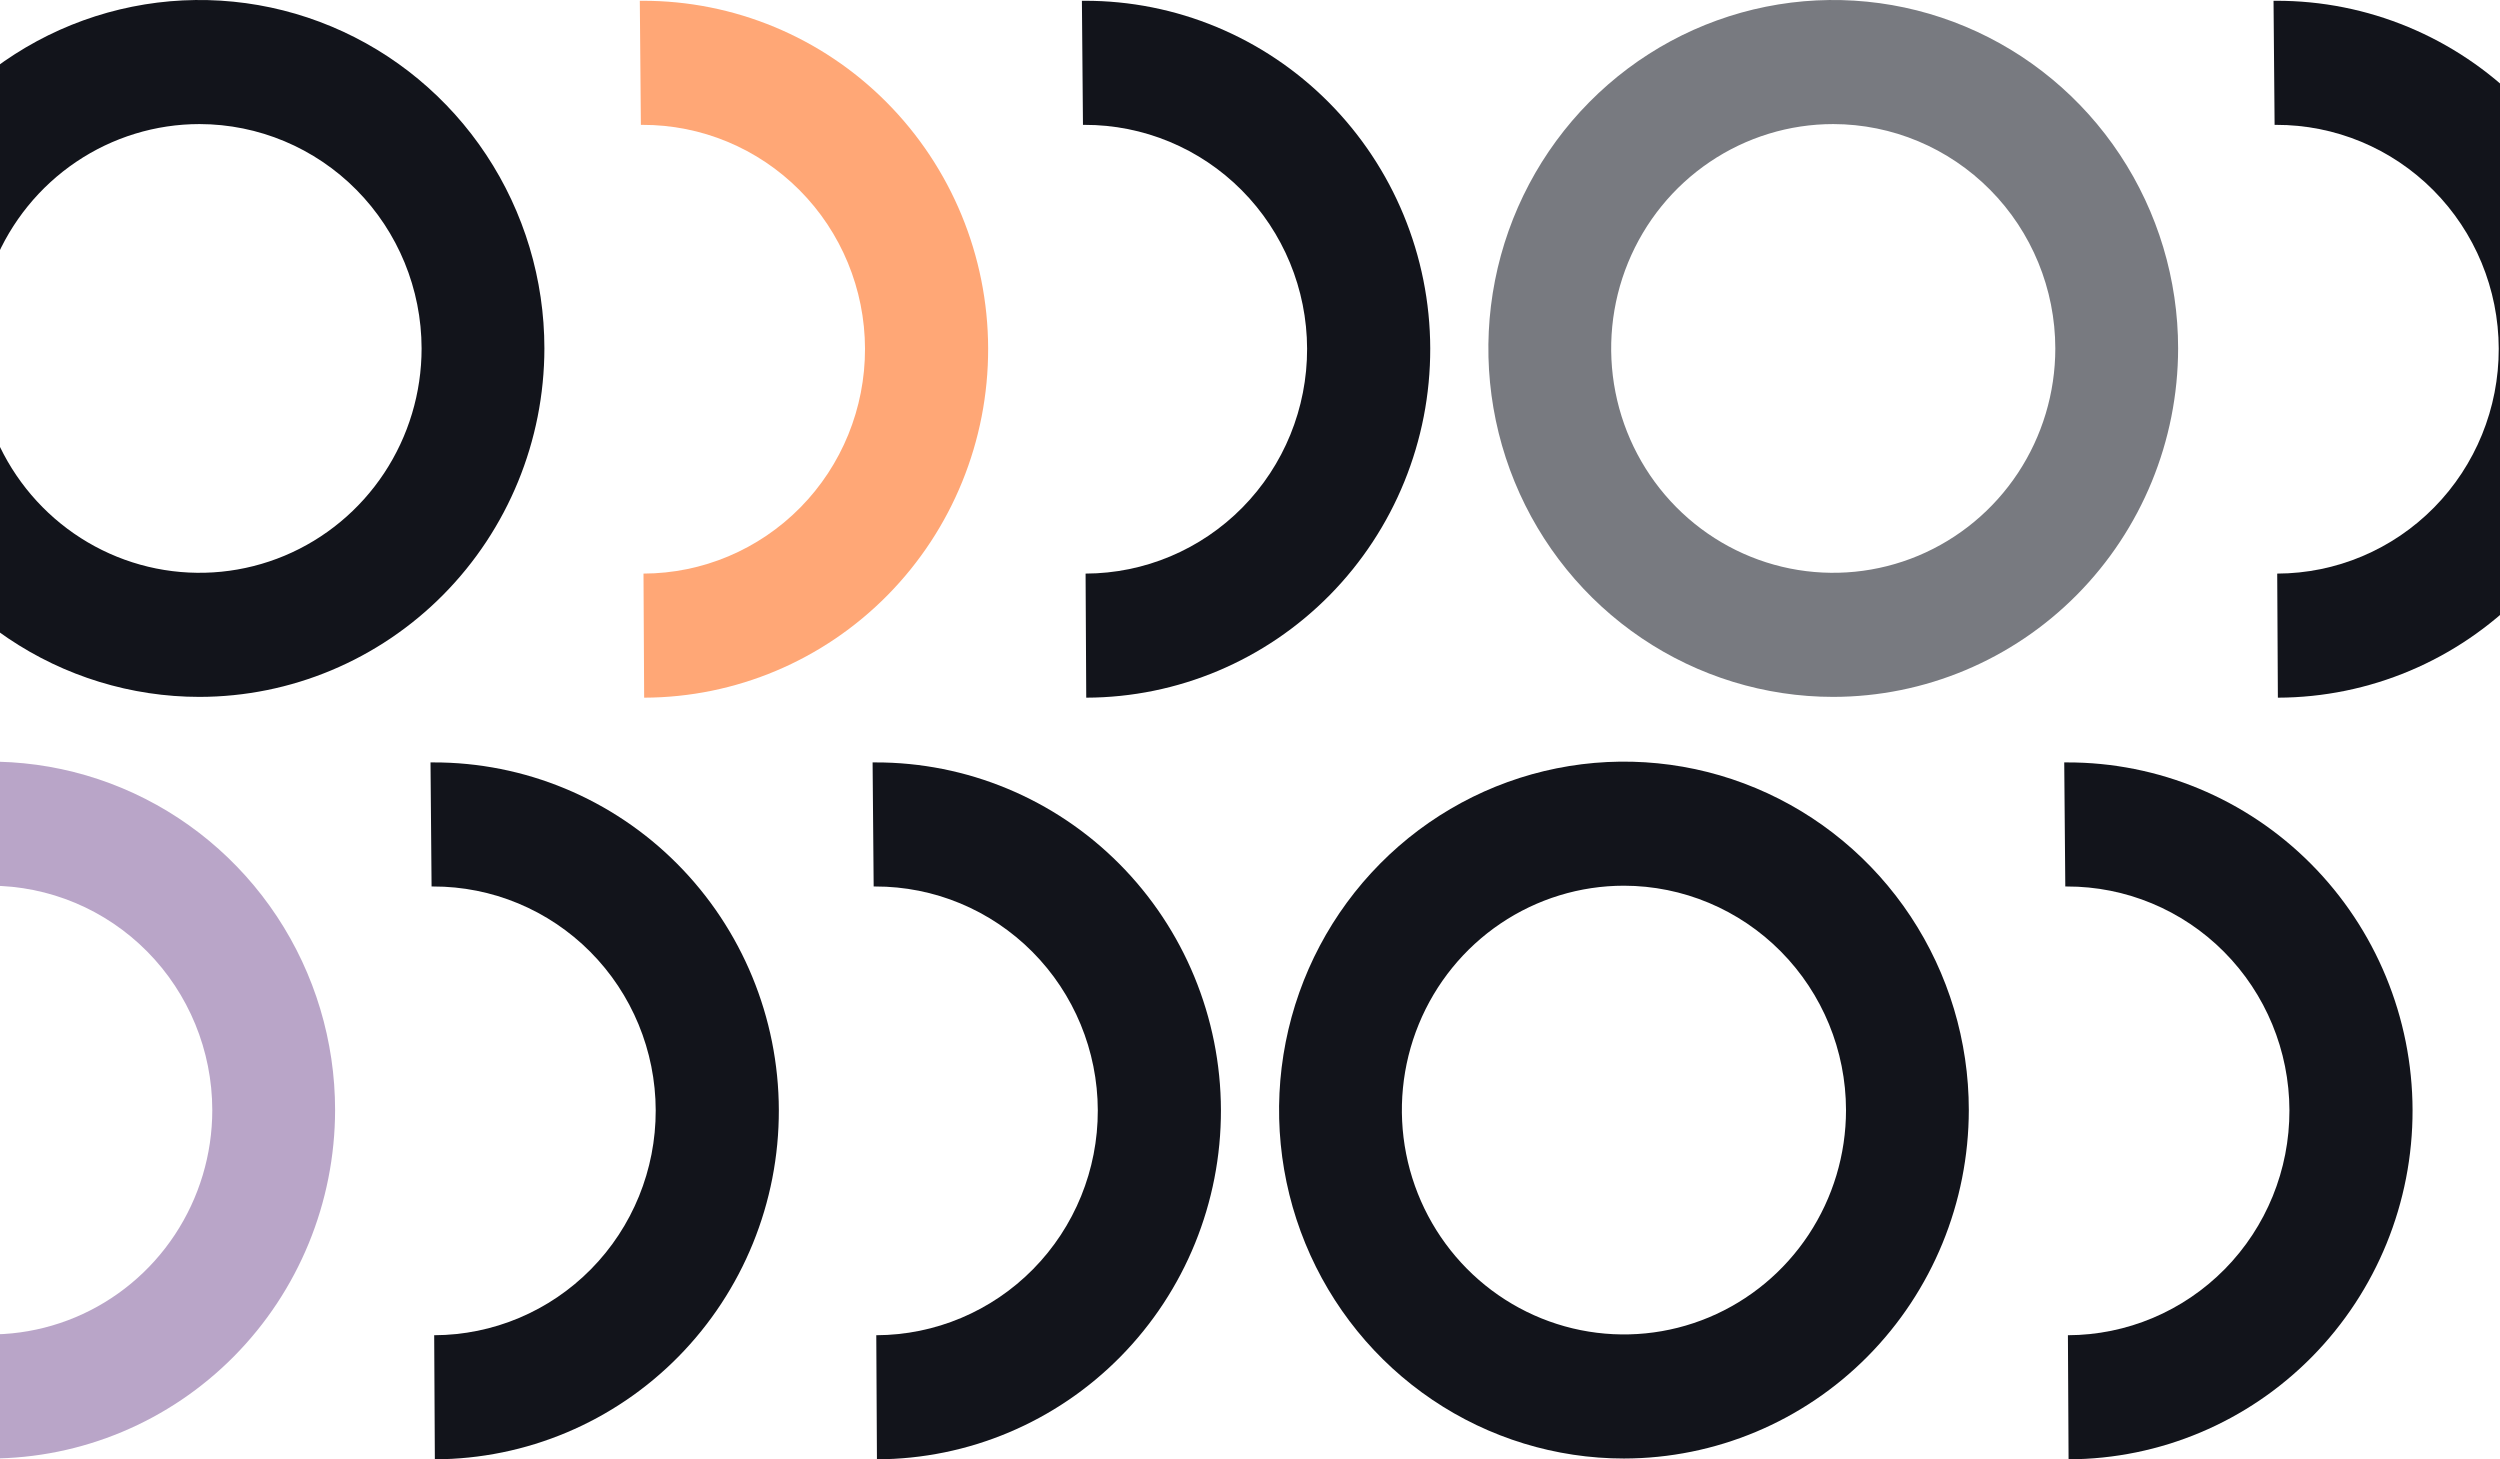 <svg width="430" height="251" viewBox="0 0 430 251" fill="none" xmlns="http://www.w3.org/2000/svg">
<path d="M-1.682 250.865C-13.414 250.865 -24.883 247.35 -34.637 240.764C-44.392 234.179 -51.995 224.819 -56.485 213.868C-60.974 202.916 -62.149 190.866 -59.86 179.24C-57.571 167.614 -51.922 156.936 -43.626 148.554C-35.33 140.172 -24.761 134.464 -13.255 132.152C-1.748 129.839 10.179 131.026 21.018 135.562C31.857 140.098 41.121 147.78 47.639 157.636C54.157 167.492 57.636 179.079 57.636 190.932C57.619 206.822 51.364 222.056 40.243 233.292C29.123 244.528 14.045 250.848 -1.682 250.865ZM-1.682 152.341C-9.237 152.341 -16.621 154.604 -22.903 158.845C-29.184 163.085 -34.08 169.112 -36.97 176.164C-39.861 183.216 -40.618 190.975 -39.144 198.461C-37.67 205.947 -34.032 212.824 -28.691 218.221C-23.349 223.618 -16.543 227.293 -9.134 228.782C-1.724 230.271 5.955 229.507 12.935 226.586C19.914 223.665 25.88 218.719 30.076 212.373C34.273 206.026 36.514 198.565 36.514 190.932C36.501 180.701 32.472 170.893 25.312 163.659C18.152 156.424 8.444 152.354 -1.682 152.341Z" fill="#B9A5C8"/>
<path d="M74.048 131.135H74.491C90.223 131.095 105.327 137.37 116.48 148.581C127.632 159.792 133.92 175.02 133.96 190.915C134 206.81 127.789 222.07 116.694 233.338C105.598 244.606 90.526 250.959 74.794 251L74.681 229.659C84.811 229.634 94.517 225.543 101.662 218.288C108.807 211.033 112.807 201.207 112.782 190.972C112.757 180.736 108.708 170.931 101.527 163.711C94.347 156.492 84.621 152.451 74.491 152.476H74.231L74.048 131.135Z" fill="#12141B"/>
<path d="M150.087 131.135H150.531C166.263 131.095 181.366 137.37 192.519 148.581C203.672 159.792 209.96 175.02 210 190.915C210.04 206.81 203.829 222.07 192.733 233.338C181.637 244.606 166.565 250.959 150.833 251L150.721 229.659C160.851 229.634 170.556 225.543 177.701 218.288C184.847 211.033 188.847 201.207 188.821 190.972C188.796 180.736 184.748 170.931 177.567 163.711C170.386 156.492 160.661 152.451 150.531 152.476H150.27L150.087 131.135Z" fill="#12141B"/>
<path d="M34.318 119.865C22.586 119.865 11.117 116.35 1.363 109.764C-8.392 103.179 -15.995 93.819 -20.485 82.868C-24.974 71.916 -26.149 59.866 -23.86 48.24C-21.571 36.614 -15.922 25.936 -7.626 17.554C0.67 9.172 11.239 3.464 22.745 1.152C34.252 -1.161 46.179 0.026 57.018 4.562C67.857 9.098 77.121 16.78 83.639 26.636C90.157 36.492 93.636 48.079 93.636 59.932C93.619 75.822 87.364 91.056 76.243 102.292C65.123 113.528 50.045 119.848 34.318 119.865ZM34.318 21.341C26.764 21.341 19.379 23.604 13.097 27.845C6.816 32.085 1.921 38.112 -0.97 45.164C-3.861 52.216 -4.618 59.975 -3.144 67.461C-1.67 74.947 1.968 81.824 7.309 87.221C12.651 92.618 19.457 96.293 26.866 97.782C34.276 99.271 41.955 98.507 48.935 95.586C55.914 92.665 61.88 87.719 66.076 81.373C70.273 75.026 72.514 67.565 72.514 59.932C72.501 49.701 68.472 39.893 61.312 32.659C54.152 25.424 44.444 21.354 34.318 21.341Z" fill="#12141B"/>
<path d="M110.048 0.135H110.491C126.223 0.095 141.327 6.37 152.48 17.581C163.632 28.792 169.92 44.02 169.96 59.915C170 75.81 163.789 91.07 152.694 102.338C141.598 113.606 126.526 119.959 110.794 120L110.681 98.659C120.811 98.634 130.517 94.543 137.662 87.288C144.807 80.033 148.807 70.207 148.782 59.972C148.757 49.736 144.708 39.931 137.527 32.711C130.347 25.492 120.621 21.451 110.491 21.476H110.231L110.048 0.135Z" fill="#FFA776"/>
<path d="M186.087 0.135H186.531C202.263 0.095 217.366 6.37 228.519 17.581C239.672 28.792 245.96 44.02 246 59.915C246.04 75.81 239.829 91.07 228.733 102.338C217.637 113.606 202.565 119.959 186.833 120L186.721 98.659C196.851 98.634 206.556 94.543 213.701 87.288C220.847 80.033 224.847 70.207 224.821 59.972C224.796 49.736 220.748 39.931 213.567 32.711C206.386 25.492 196.661 21.451 186.531 21.476H186.27L186.087 0.135Z" fill="#12141B"/>
<path d="M279.318 250.865C267.586 250.865 256.117 247.35 246.363 240.764C236.608 234.179 229.005 224.819 224.515 213.868C220.026 202.916 218.851 190.866 221.14 179.24C223.429 167.614 229.078 156.936 237.374 148.554C245.67 140.172 256.239 134.464 267.746 132.152C279.252 129.839 291.179 131.026 302.018 135.562C312.857 140.098 322.121 147.78 328.639 157.636C335.157 167.492 338.636 179.079 338.636 190.932C338.619 206.822 332.364 222.056 321.243 233.292C310.123 244.528 295.045 250.848 279.318 250.865ZM279.318 152.341C271.763 152.341 264.379 154.604 258.097 158.845C251.816 163.085 246.921 169.112 244.03 176.164C241.139 183.216 240.382 190.975 241.856 198.461C243.33 205.947 246.968 212.824 252.309 218.221C257.651 223.618 264.457 227.293 271.866 228.782C279.275 230.271 286.955 229.507 293.935 226.586C300.914 223.665 306.879 218.719 311.076 212.373C315.273 206.026 317.514 198.565 317.514 190.932C317.501 180.701 313.472 170.893 306.312 163.659C299.152 156.424 289.444 152.354 279.318 152.341Z" fill="#12141B"/>
<path d="M355.048 131.135H355.491C371.223 131.095 386.327 137.37 397.48 148.581C408.632 159.792 414.92 175.02 414.96 190.915C415 206.81 408.789 222.07 397.694 233.338C386.598 244.606 371.526 250.959 355.794 251L355.681 229.659C365.811 229.634 375.517 225.543 382.662 218.288C389.807 211.033 393.807 201.207 393.782 190.972C393.757 180.736 389.708 170.931 382.527 163.711C375.347 156.492 365.621 152.451 355.491 152.476H355.231L355.048 131.135Z" fill="#12141B"/>
<path d="M431.087 131.135H431.531C447.263 131.095 462.366 137.37 473.519 148.581C484.672 159.792 490.96 175.02 491 190.915C491.04 206.81 484.829 222.07 473.733 233.338C462.637 244.606 447.565 250.959 431.833 251L431.721 229.659C441.851 229.634 451.556 225.543 458.701 218.288C465.847 211.033 469.847 201.207 469.821 190.972C469.796 180.736 465.748 170.931 458.567 163.711C451.386 156.492 441.661 152.451 431.531 152.476H431.27L431.087 131.135Z" fill="#12141B"/>
<path d="M315.318 119.865C303.586 119.865 292.117 116.35 282.363 109.764C272.608 103.179 265.005 93.819 260.515 82.868C256.026 71.916 254.851 59.866 257.14 48.24C259.429 36.614 265.078 25.936 273.374 17.554C281.67 9.172 292.239 3.464 303.746 1.152C315.252 -1.161 327.179 0.026 338.018 4.562C348.857 9.098 358.121 16.78 364.639 26.636C371.157 36.492 374.636 48.079 374.636 59.932C374.619 75.822 368.364 91.056 357.243 102.292C346.123 113.528 331.045 119.848 315.318 119.865ZM315.318 21.341C307.763 21.341 300.379 23.604 294.097 27.845C287.816 32.085 282.921 38.112 280.03 45.164C277.139 52.216 276.382 59.975 277.856 67.461C279.33 74.947 282.968 81.824 288.309 87.221C293.651 92.618 300.457 96.293 307.866 97.782C315.275 99.271 322.955 98.507 329.935 95.586C336.914 92.665 342.879 87.719 347.076 81.373C351.273 75.026 353.514 67.565 353.514 59.932C353.501 49.701 349.472 39.893 342.312 32.659C335.152 25.424 325.444 21.354 315.318 21.341Z" fill="#787A80"/>
<path d="M391.048 0.135H391.491C407.223 0.095 422.327 6.37 433.48 17.581C444.632 28.792 450.92 44.02 450.96 59.915C451 75.81 444.789 91.07 433.694 102.338C422.598 113.606 407.526 119.959 391.794 120L391.681 98.659C401.811 98.634 411.517 94.543 418.662 87.288C425.807 80.033 429.807 70.207 429.782 59.972C429.757 49.736 425.708 39.931 418.527 32.711C411.347 25.492 401.621 21.451 391.491 21.476H391.231L391.048 0.135Z" fill="#12141B"/>
<path d="M467.087 0.135H467.531C483.263 0.095 498.366 6.37 509.519 17.581C520.672 28.792 526.96 44.02 527 59.915C527.04 75.81 520.829 91.07 509.733 102.338C498.637 113.606 483.565 119.959 467.833 120L467.721 98.659C477.851 98.634 487.556 94.543 494.701 87.288C501.847 80.033 505.847 70.207 505.821 59.972C505.796 49.736 501.748 39.931 494.567 32.711C487.386 25.492 477.661 21.451 467.531 21.476H467.27L467.087 0.135Z" fill="#12141B"/>
</svg>
